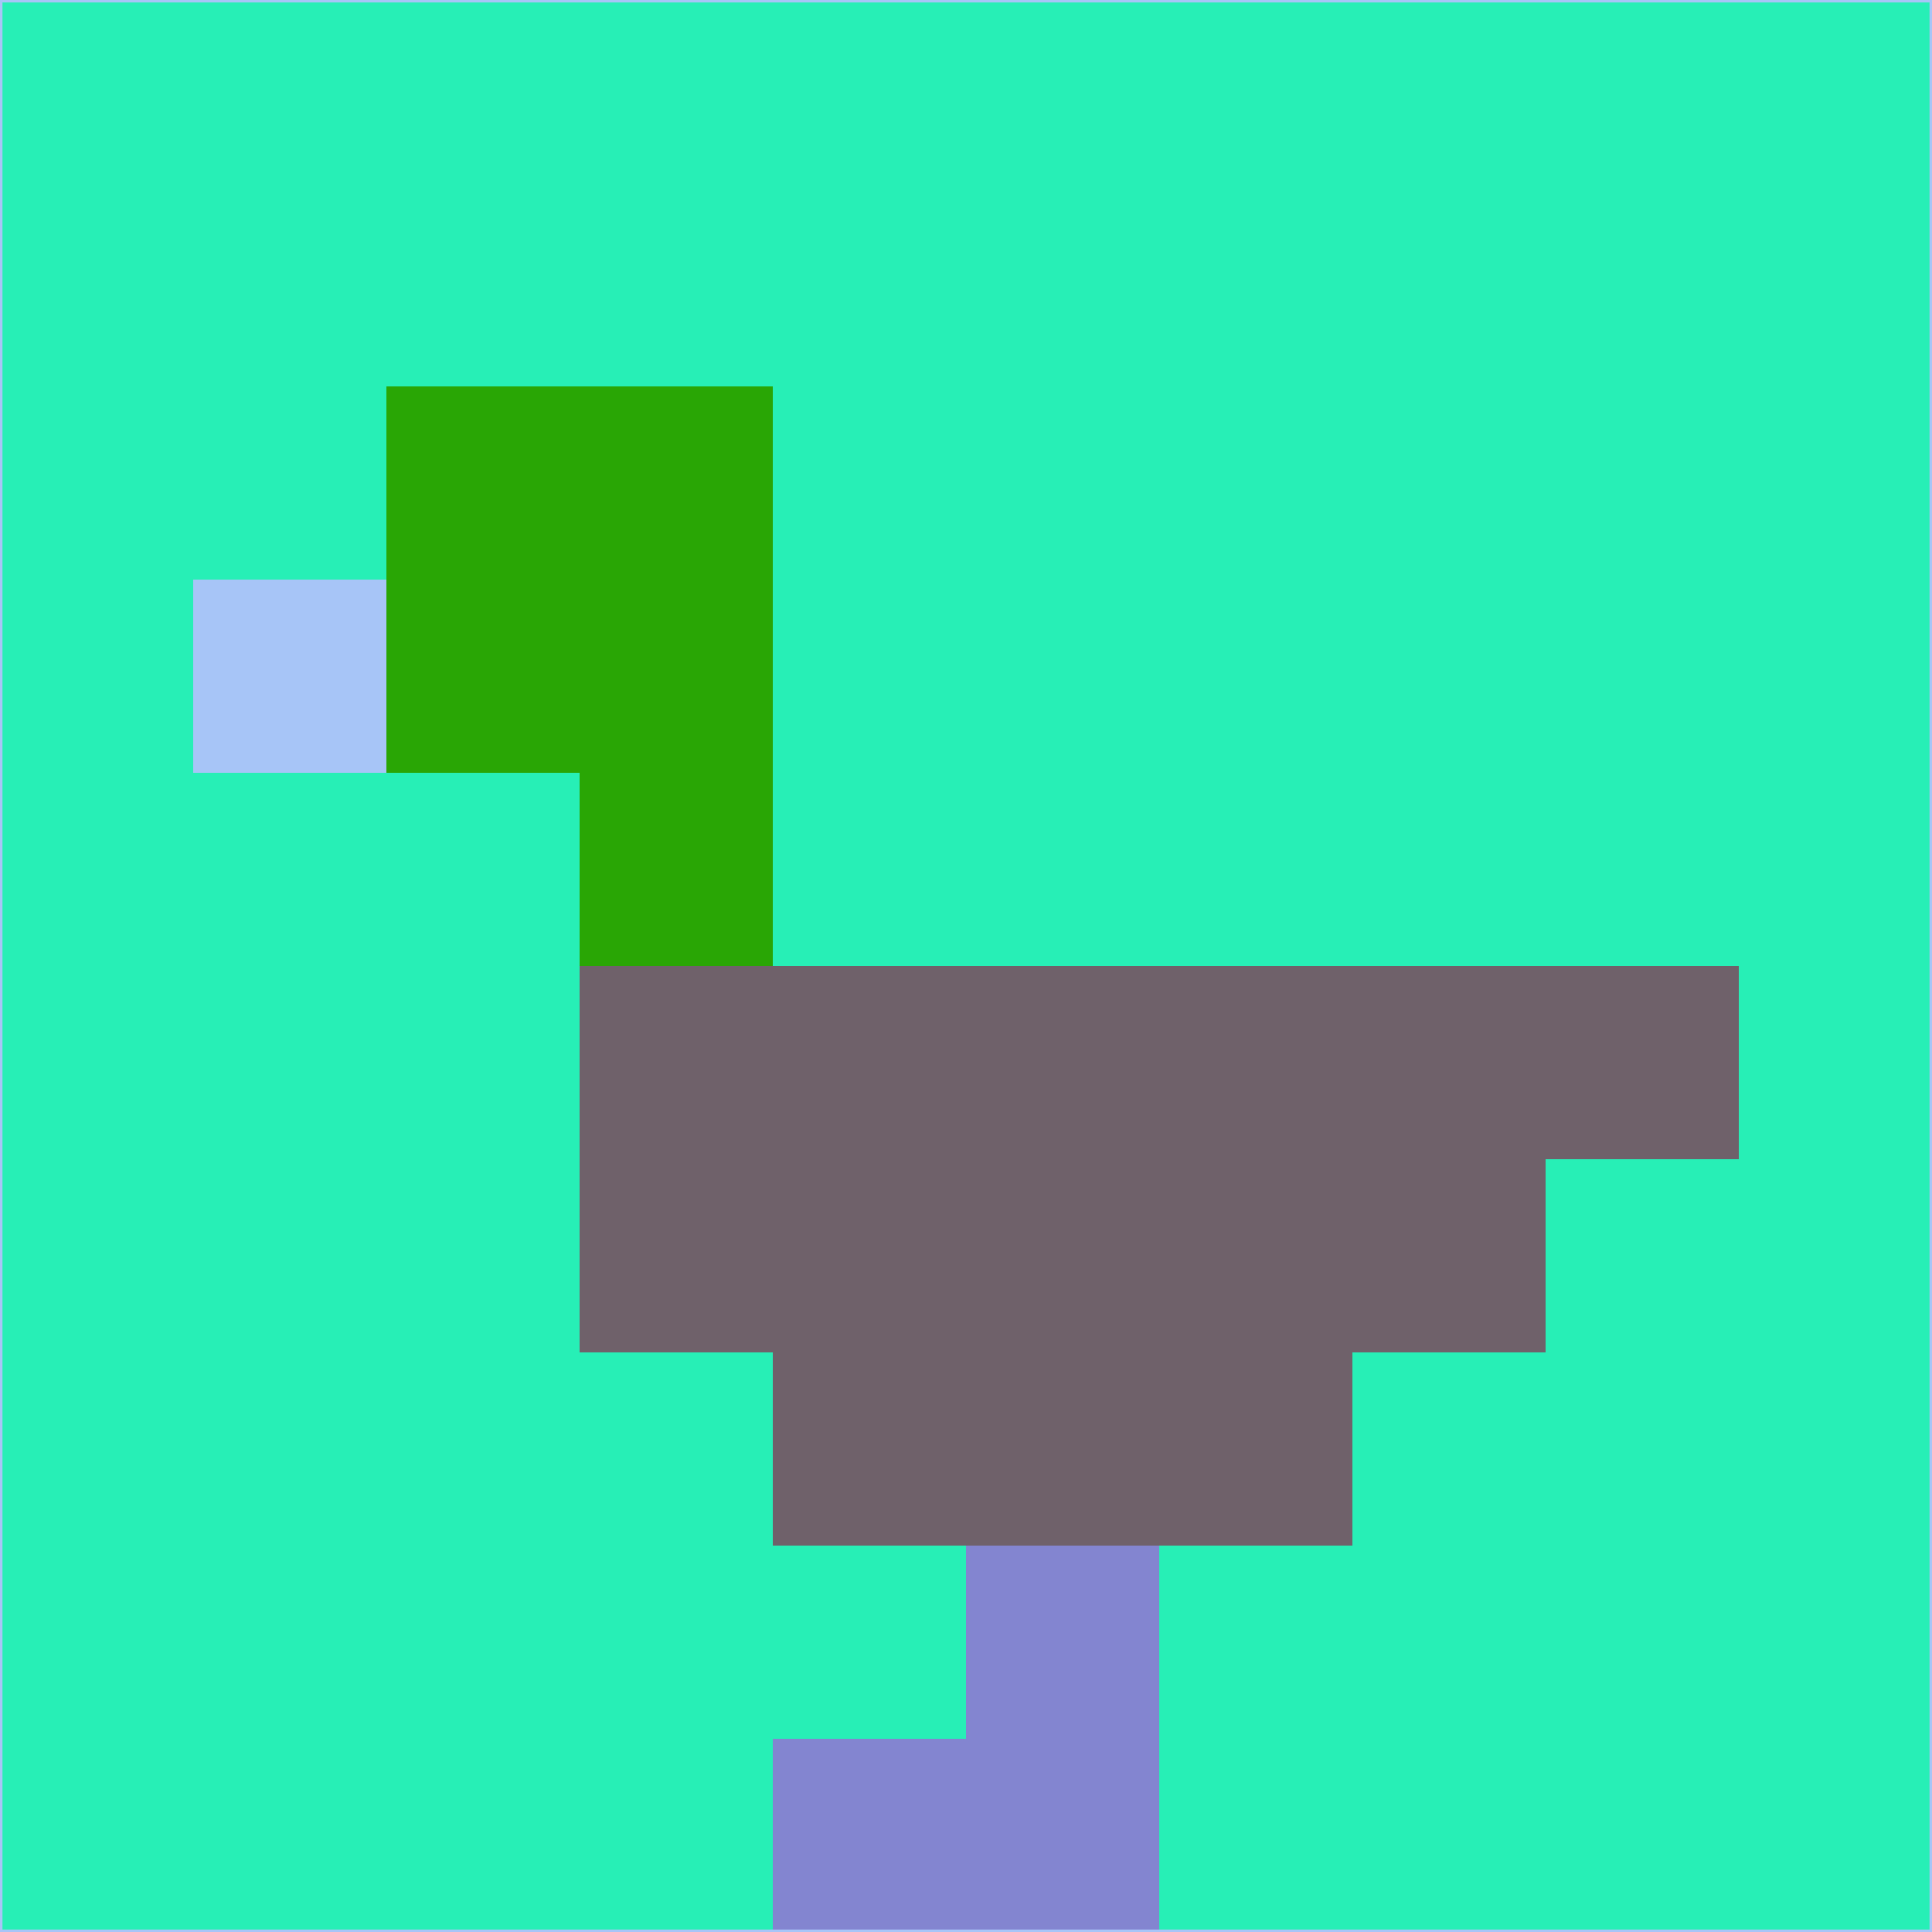 <svg xmlns="http://www.w3.org/2000/svg" version="1.1" width="785" height="785">
  <title>'goose-pfp-694263' by Dmitri Cherniak (Cyberpunk Edition)</title>
  <desc>
    seed=171225
    backgroundColor=#27efb6
    padding=20
    innerPadding=0
    timeout=500
    dimension=1
    border=false
    Save=function(){return n.handleSave()}
    frame=12

    Rendered at 2024-09-15T22:37:00.809Z
    Generated in 1ms
    Modified for Cyberpunk theme with new color scheme
  </desc>
  <defs/>
  <rect width="100%" height="100%" fill="#27efb6"/>
  <g>
    <g id="0-0">
      <rect x="0" y="0" height="785" width="785" fill="#27efb6"/>
      <g>
        <!-- Neon blue -->
        <rect id="0-0-2-2-2-2" x="157" y="157" width="157" height="157" fill="#29a605"/>
        <rect id="0-0-3-2-1-4" x="235.5" y="157" width="78.5" height="314" fill="#29a605"/>
        <!-- Electric purple -->
        <rect id="0-0-4-5-5-1" x="314" y="392.5" width="392.5" height="78.5" fill="#6f616a"/>
        <rect id="0-0-3-5-5-2" x="235.5" y="392.5" width="392.5" height="157" fill="#6f616a"/>
        <rect id="0-0-4-5-3-3" x="314" y="392.5" width="235.5" height="235.5" fill="#6f616a"/>
        <!-- Neon pink -->
        <rect id="0-0-1-3-1-1" x="78.5" y="235.5" width="78.5" height="78.5" fill="#a7c5f7"/>
        <!-- Cyber yellow -->
        <rect id="0-0-5-8-1-2" x="392.5" y="628" width="78.5" height="157" fill="#8385d0"/>
        <rect id="0-0-4-9-2-1" x="314" y="706.5" width="157" height="78.5" fill="#8385d0"/>
      </g>
      <rect x="0" y="0" stroke="#a7c5f7" stroke-width="2" height="785" width="785" fill="none"/>
    </g>
  </g>
  <script xmlns=""/>
</svg>